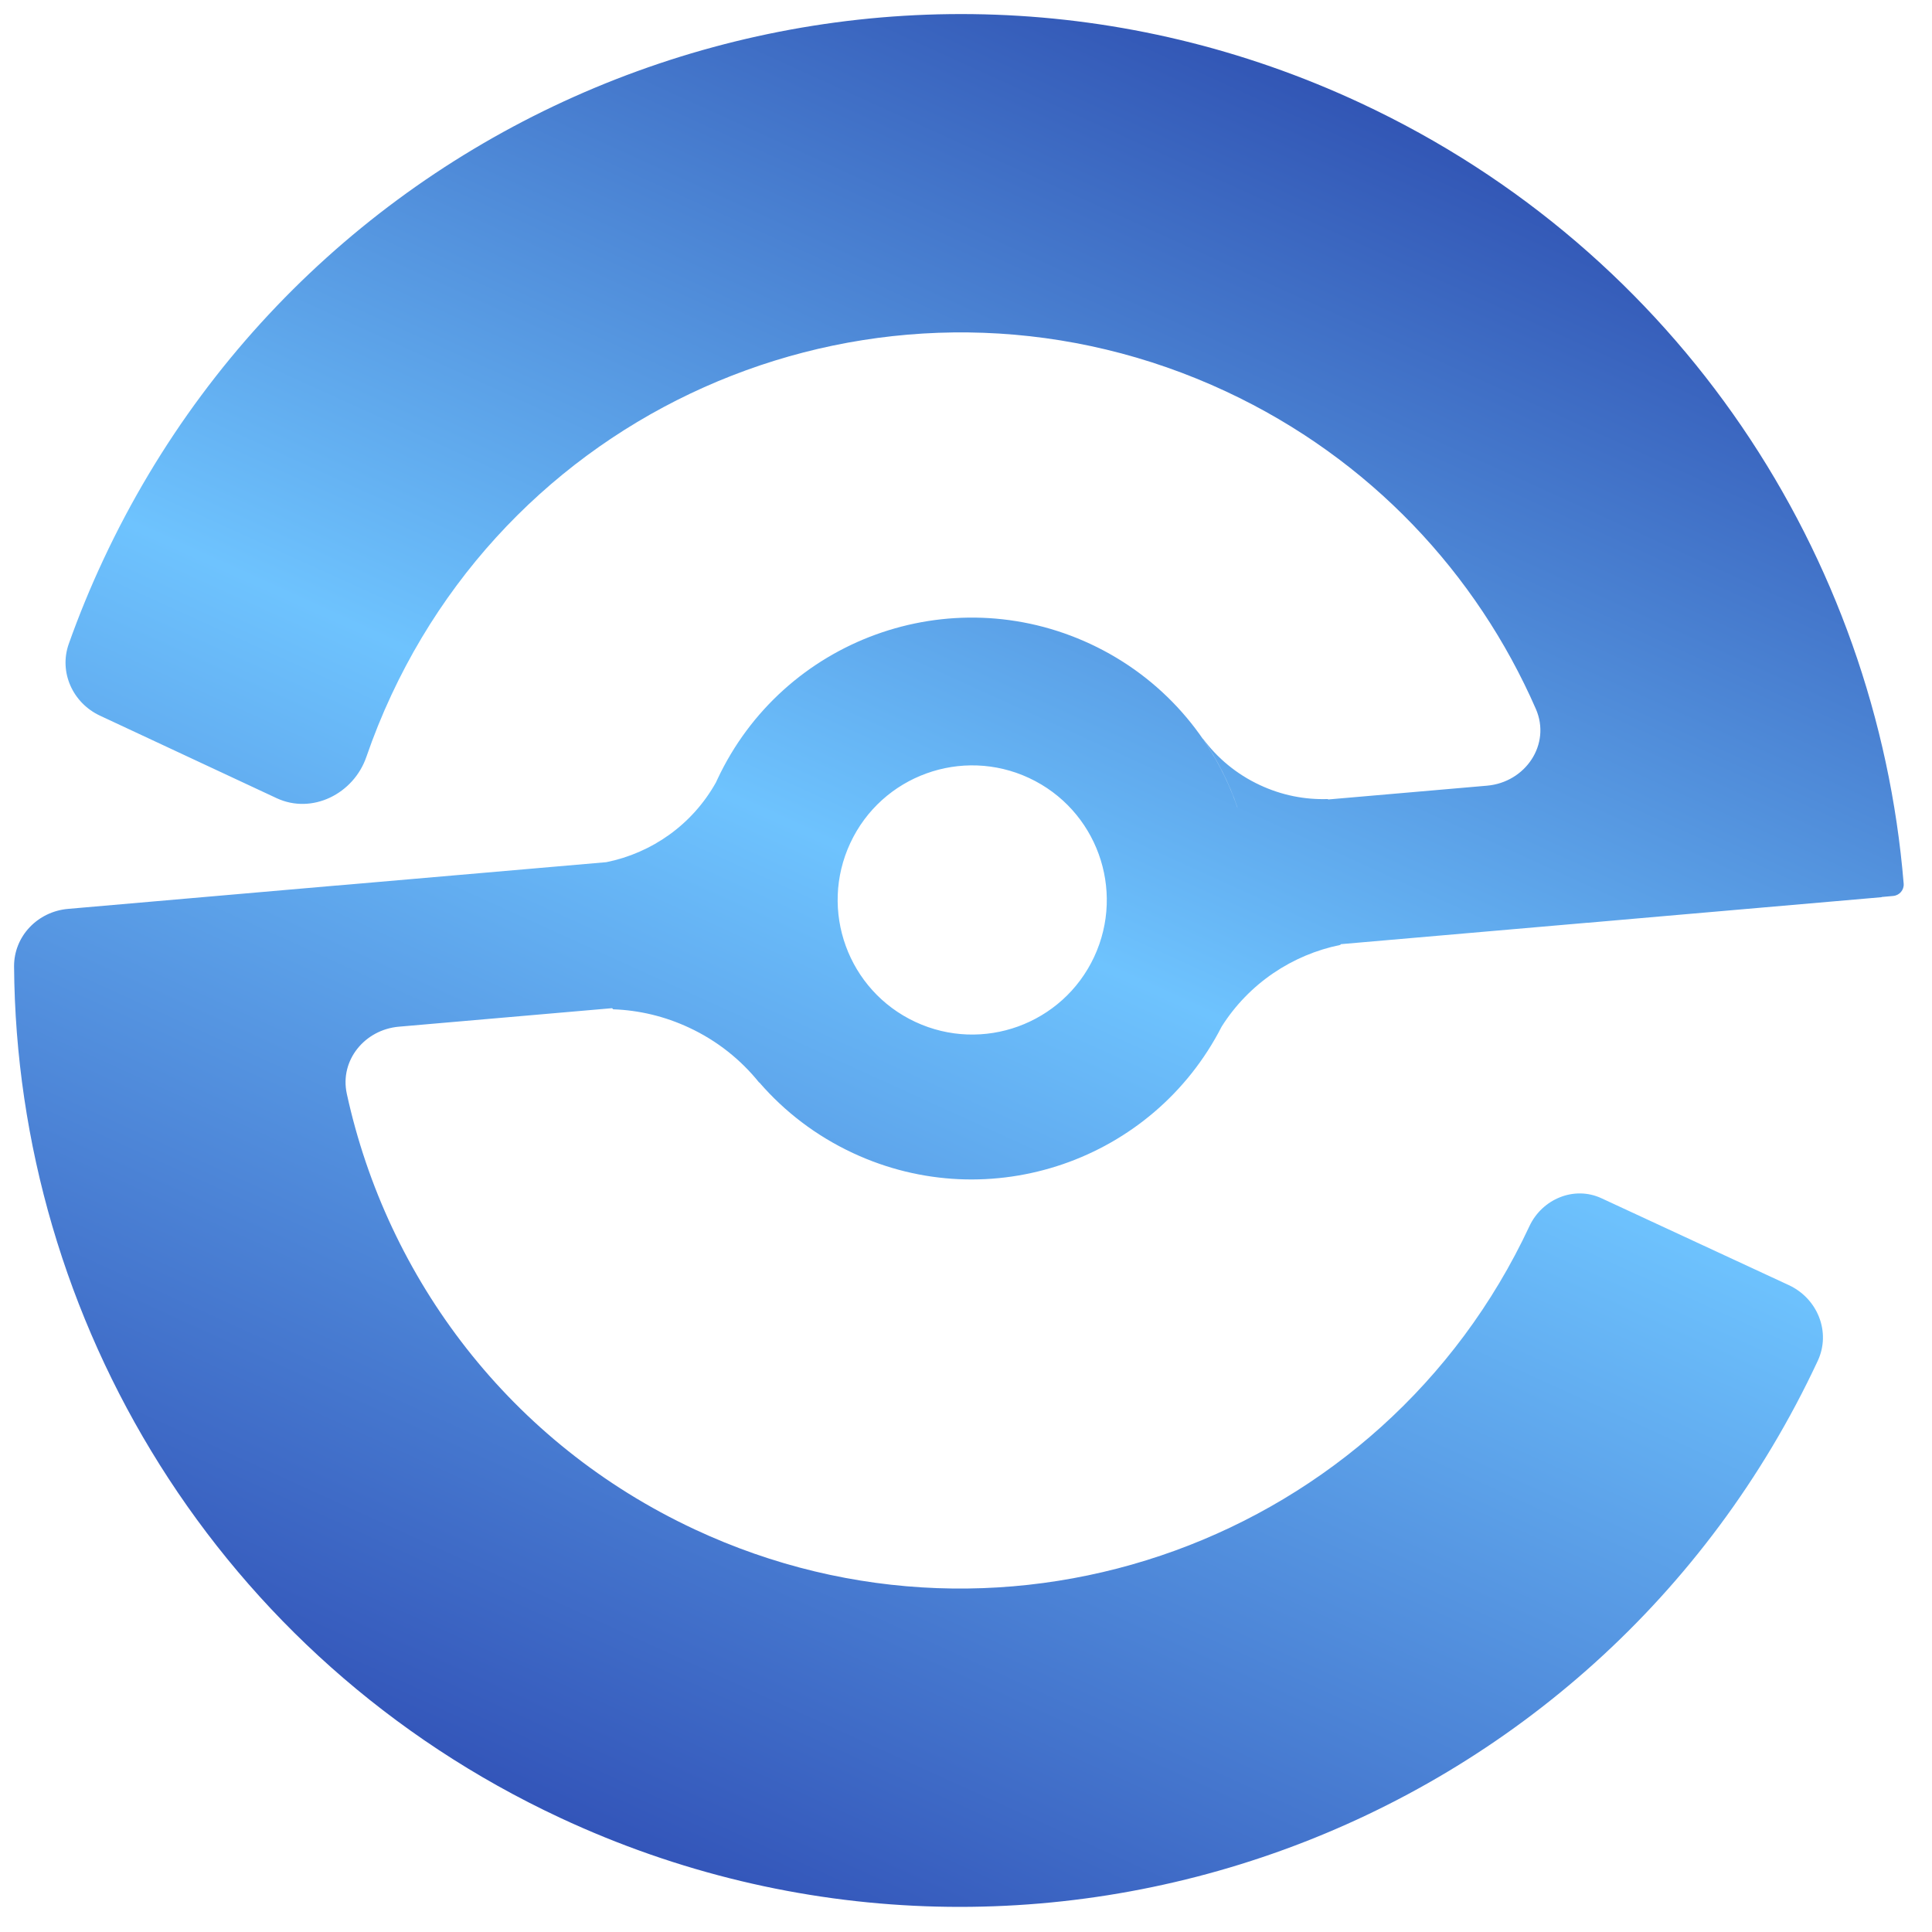 <svg width="39" height="39" viewBox="0 0 39 39" fill="none" xmlns="http://www.w3.org/2000/svg">
<path id="Logo" fill-rule="evenodd" clip-rule="evenodd" d="M36.693 27.472C32.229 37.029 20.862 41.158 11.305 36.694C4.405 33.471 0.335 26.651 0.284 19.511C0.28 18.897 0.762 18.4 1.374 18.347L6.799 17.875C6.799 17.875 6.799 17.875 6.799 17.876C6.799 17.876 6.8 17.876 6.8 17.876L12.241 17.404C13.151 17.22 13.972 16.653 14.452 15.795C14.461 15.776 14.469 15.758 14.478 15.739C15.803 12.902 19.177 11.676 22.015 13.001C23.466 13.679 24.495 14.893 24.977 16.297C24.977 16.297 24.978 16.297 24.978 16.297C24.978 16.297 24.979 16.297 24.979 16.297C24.811 15.806 24.576 15.339 24.28 14.91C24.28 14.909 24.28 14.909 24.281 14.909C24.281 14.908 24.282 14.909 24.282 14.909C24.571 15.3 24.959 15.627 25.431 15.847C25.875 16.055 26.343 16.145 26.802 16.13C26.805 16.13 26.807 16.131 26.808 16.134C26.808 16.137 26.811 16.138 26.814 16.138L30.018 15.86C30.794 15.792 31.315 15.025 31.003 14.31C29.811 11.583 27.661 9.262 24.753 7.904C18.41 4.941 10.866 7.681 7.903 14.024C7.71 14.437 7.541 14.856 7.396 15.278C7.139 16.025 6.3 16.446 5.584 16.112L2.019 14.447C1.468 14.19 1.185 13.567 1.389 12.995C1.591 12.427 1.822 11.863 2.083 11.305C6.547 1.748 17.914 -2.381 27.471 2.083C33.909 5.09 37.884 11.229 38.428 17.837C38.439 17.964 38.344 18.075 38.217 18.086L37.986 18.107C37.985 18.107 37.984 18.108 37.984 18.109C37.984 18.11 37.983 18.111 37.982 18.111L33.622 18.49L32.044 18.628C32.044 18.628 32.044 18.628 32.044 18.627C32.044 18.627 32.043 18.627 32.043 18.627L27.07 19.059C27.065 19.059 27.062 19.062 27.061 19.067C27.061 19.071 27.058 19.074 27.054 19.075C26.089 19.272 25.213 19.85 24.661 20.723C23.278 23.427 19.99 24.571 17.216 23.275C16.47 22.927 15.836 22.437 15.33 21.853C15.329 21.852 15.328 21.852 15.326 21.852C15.325 21.852 15.323 21.852 15.323 21.851C14.955 21.393 14.479 21.01 13.911 20.745C13.415 20.513 12.896 20.393 12.381 20.374C12.375 20.374 12.369 20.369 12.367 20.363C12.365 20.356 12.358 20.351 12.35 20.352L8.052 20.725C7.363 20.785 6.853 21.404 7.001 22.08C7.814 25.811 10.297 29.133 14.024 30.873C20.366 33.836 27.91 31.096 30.873 24.753C31.129 24.204 31.775 23.933 32.325 24.187L36.11 25.942C36.691 26.212 36.965 26.891 36.693 27.472ZM18.476 20.628C19.835 21.263 21.452 20.676 22.087 19.316C22.721 17.957 22.134 16.341 20.775 15.706C19.416 15.071 17.799 15.658 17.165 17.017C16.53 18.377 17.117 19.993 18.476 20.628Z" fill="url(#paint0_linear_1_12085)"/>
<defs>
<linearGradient id="paint0_linear_1_12085" x1="27.098" y1="1.963" x2="11.305" y2="36.694" gradientUnits="userSpaceOnUse">
<stop stop-color="#3256B5"/>
<stop offset="0.471" stop-color="#6EC3FE"/>
<stop offset="1" stop-color="#3355B9"/>
</linearGradient>
</defs>
</svg>
